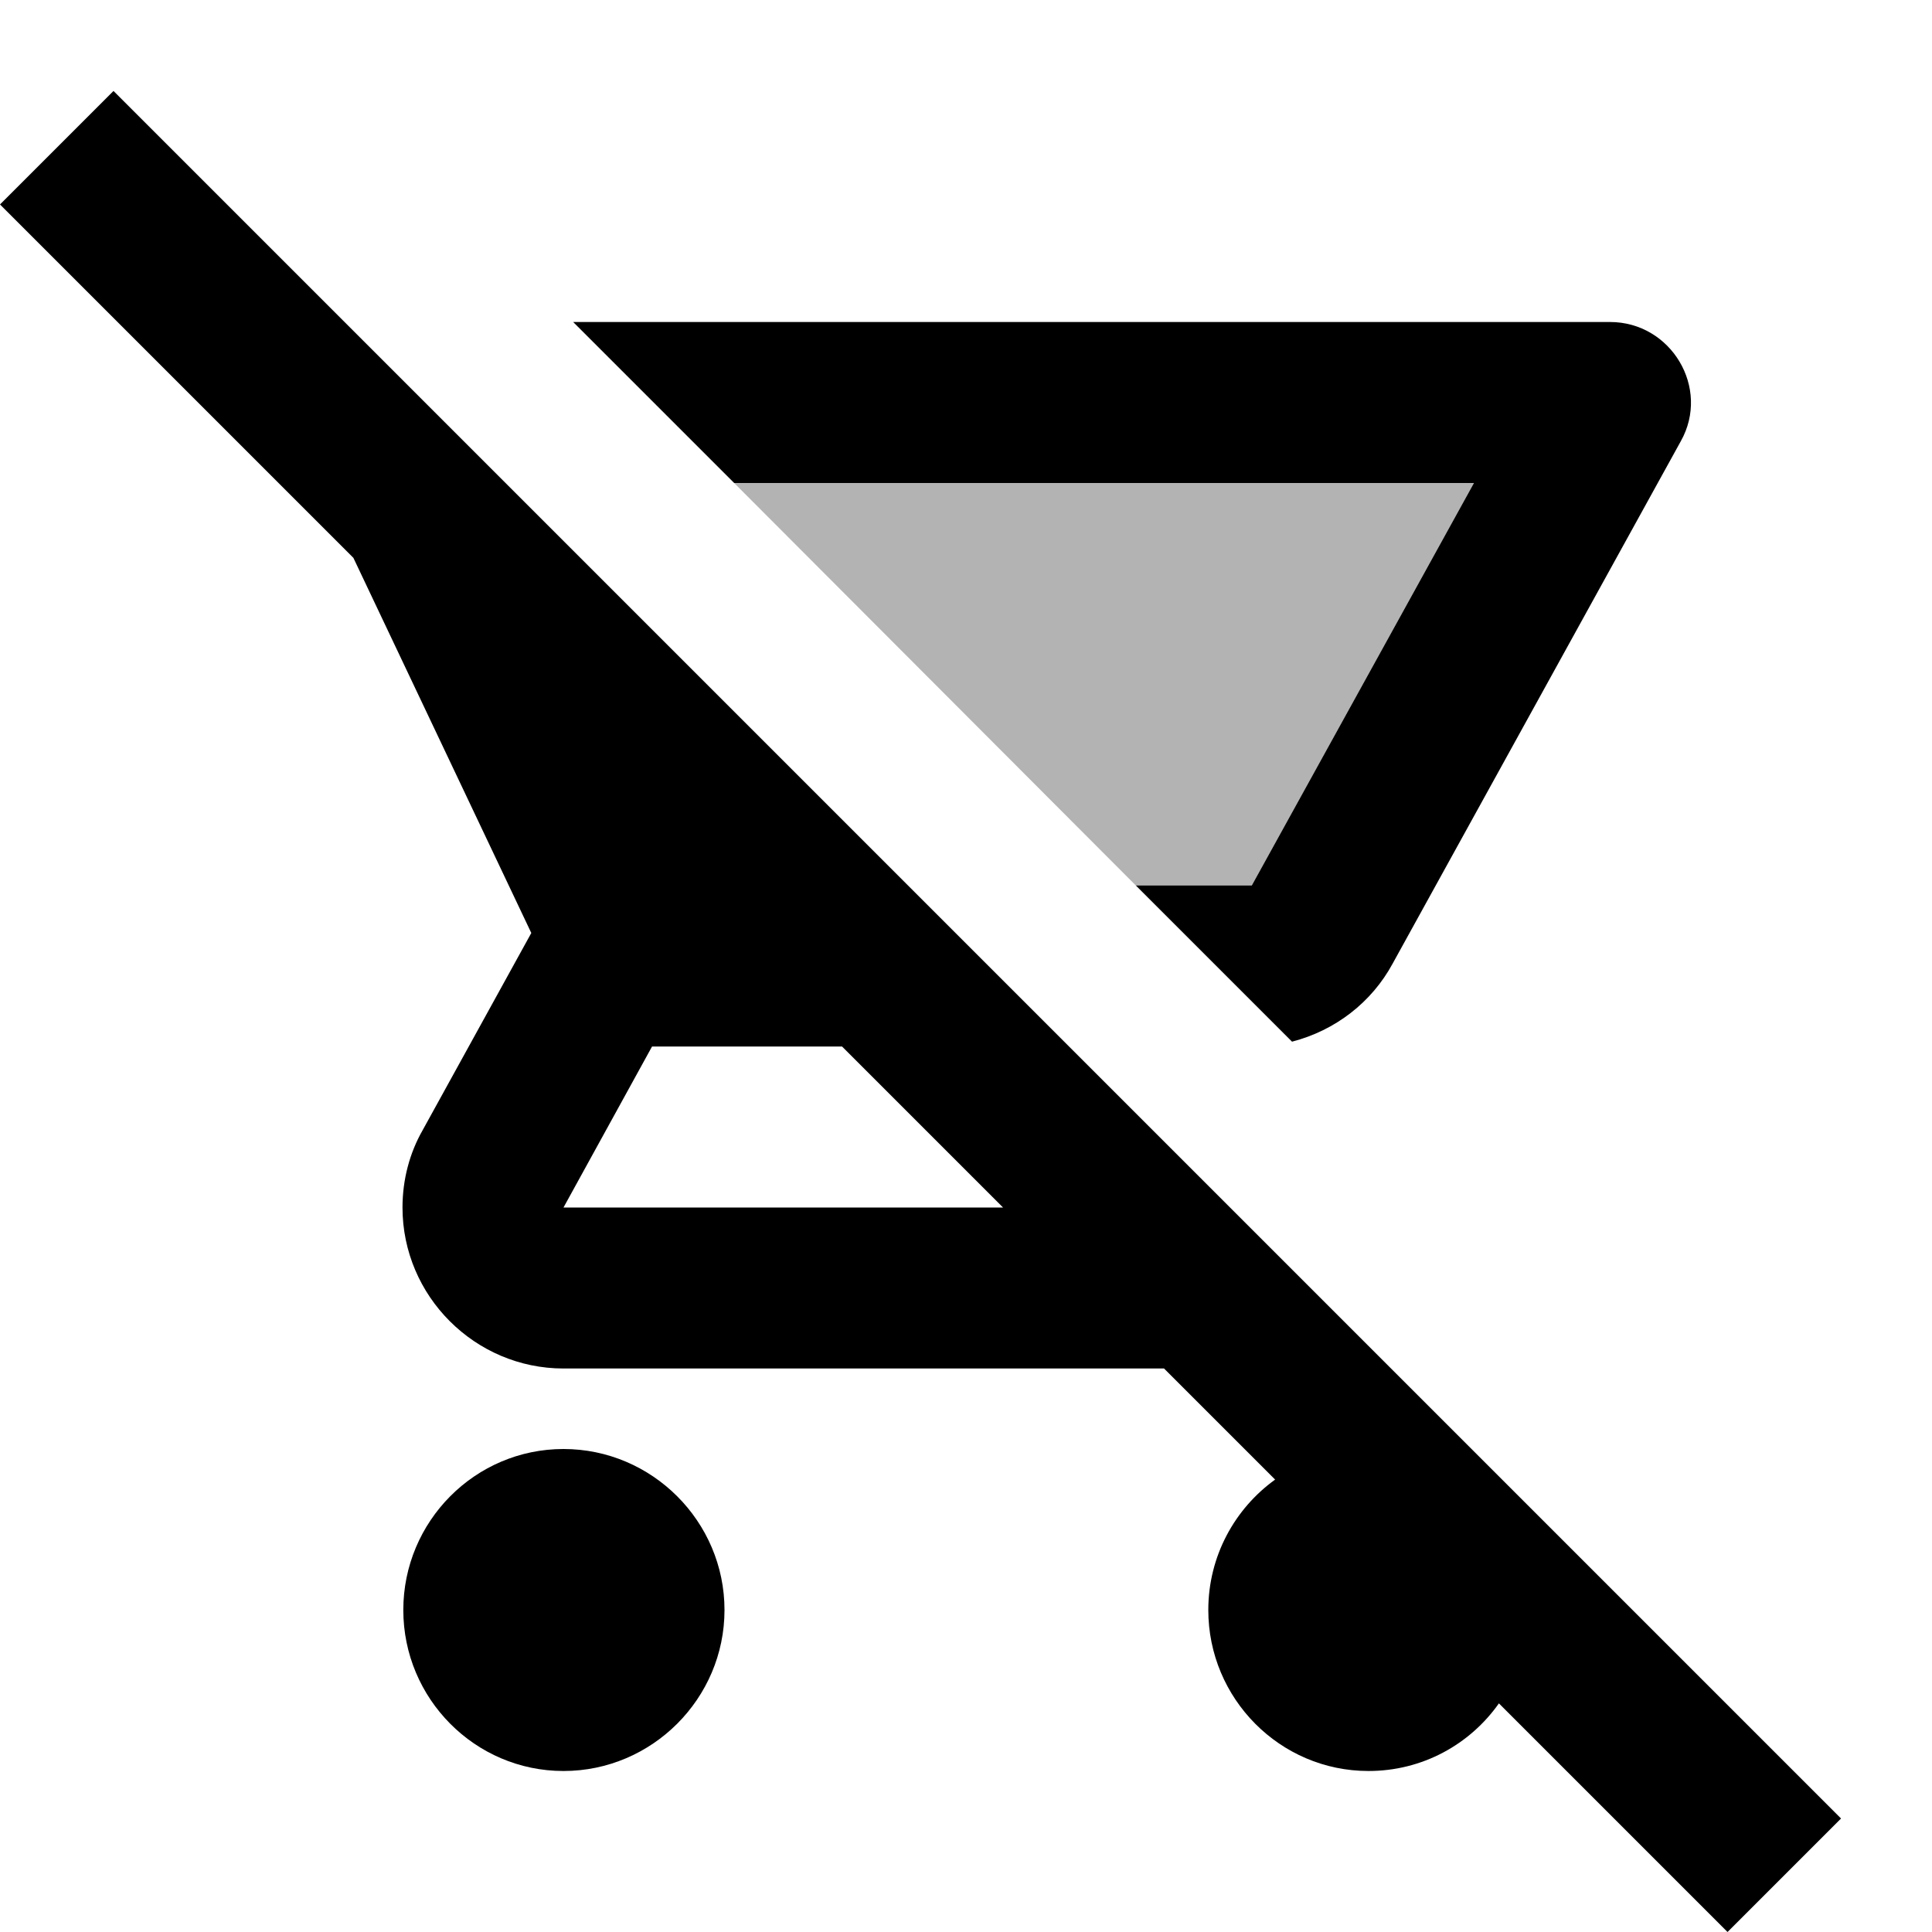 <svg xmlns="http://www.w3.org/2000/svg" width="24" height="24">
  <path fill="none" d="M0 0h24v24H0V0z"/>
  <path d="M1.41 1.13L0 2.54l4.39 4.39 2.21 4.66-1.35 2.45c-0.16 0.28-0.25 0.61-0.25 0.96 0 1.1 0.9 2 2 2h7.46l1.38 1.38c-0.5 0.36-0.83 0.95-0.83 1.62 0 1.1 0.89 2 1.99 2 0.67 0 1.26-0.33 1.62-0.84L21.46 24l1.41-1.41L1.41 1.13zM7 15l1.1-2h2.36l2 2H7z"/>
  <path d="M18.31 6H9.12l4.99 5h1.44z" opacity=".3"/>
  <path d="M20 4H7.12l2 2h9.19l-2.76 5h-1.44l1.94 1.94c0.54-0.14 0.99-0.49 1.25-0.97l3.58-6.49C21.25 4.82 20.76 4 20 4zM7 18c-1.1 0-1.99 0.9-1.99 2S5.9 22 7 22s2-0.9 2-2-0.9-2-2-2z"/>
</svg>
